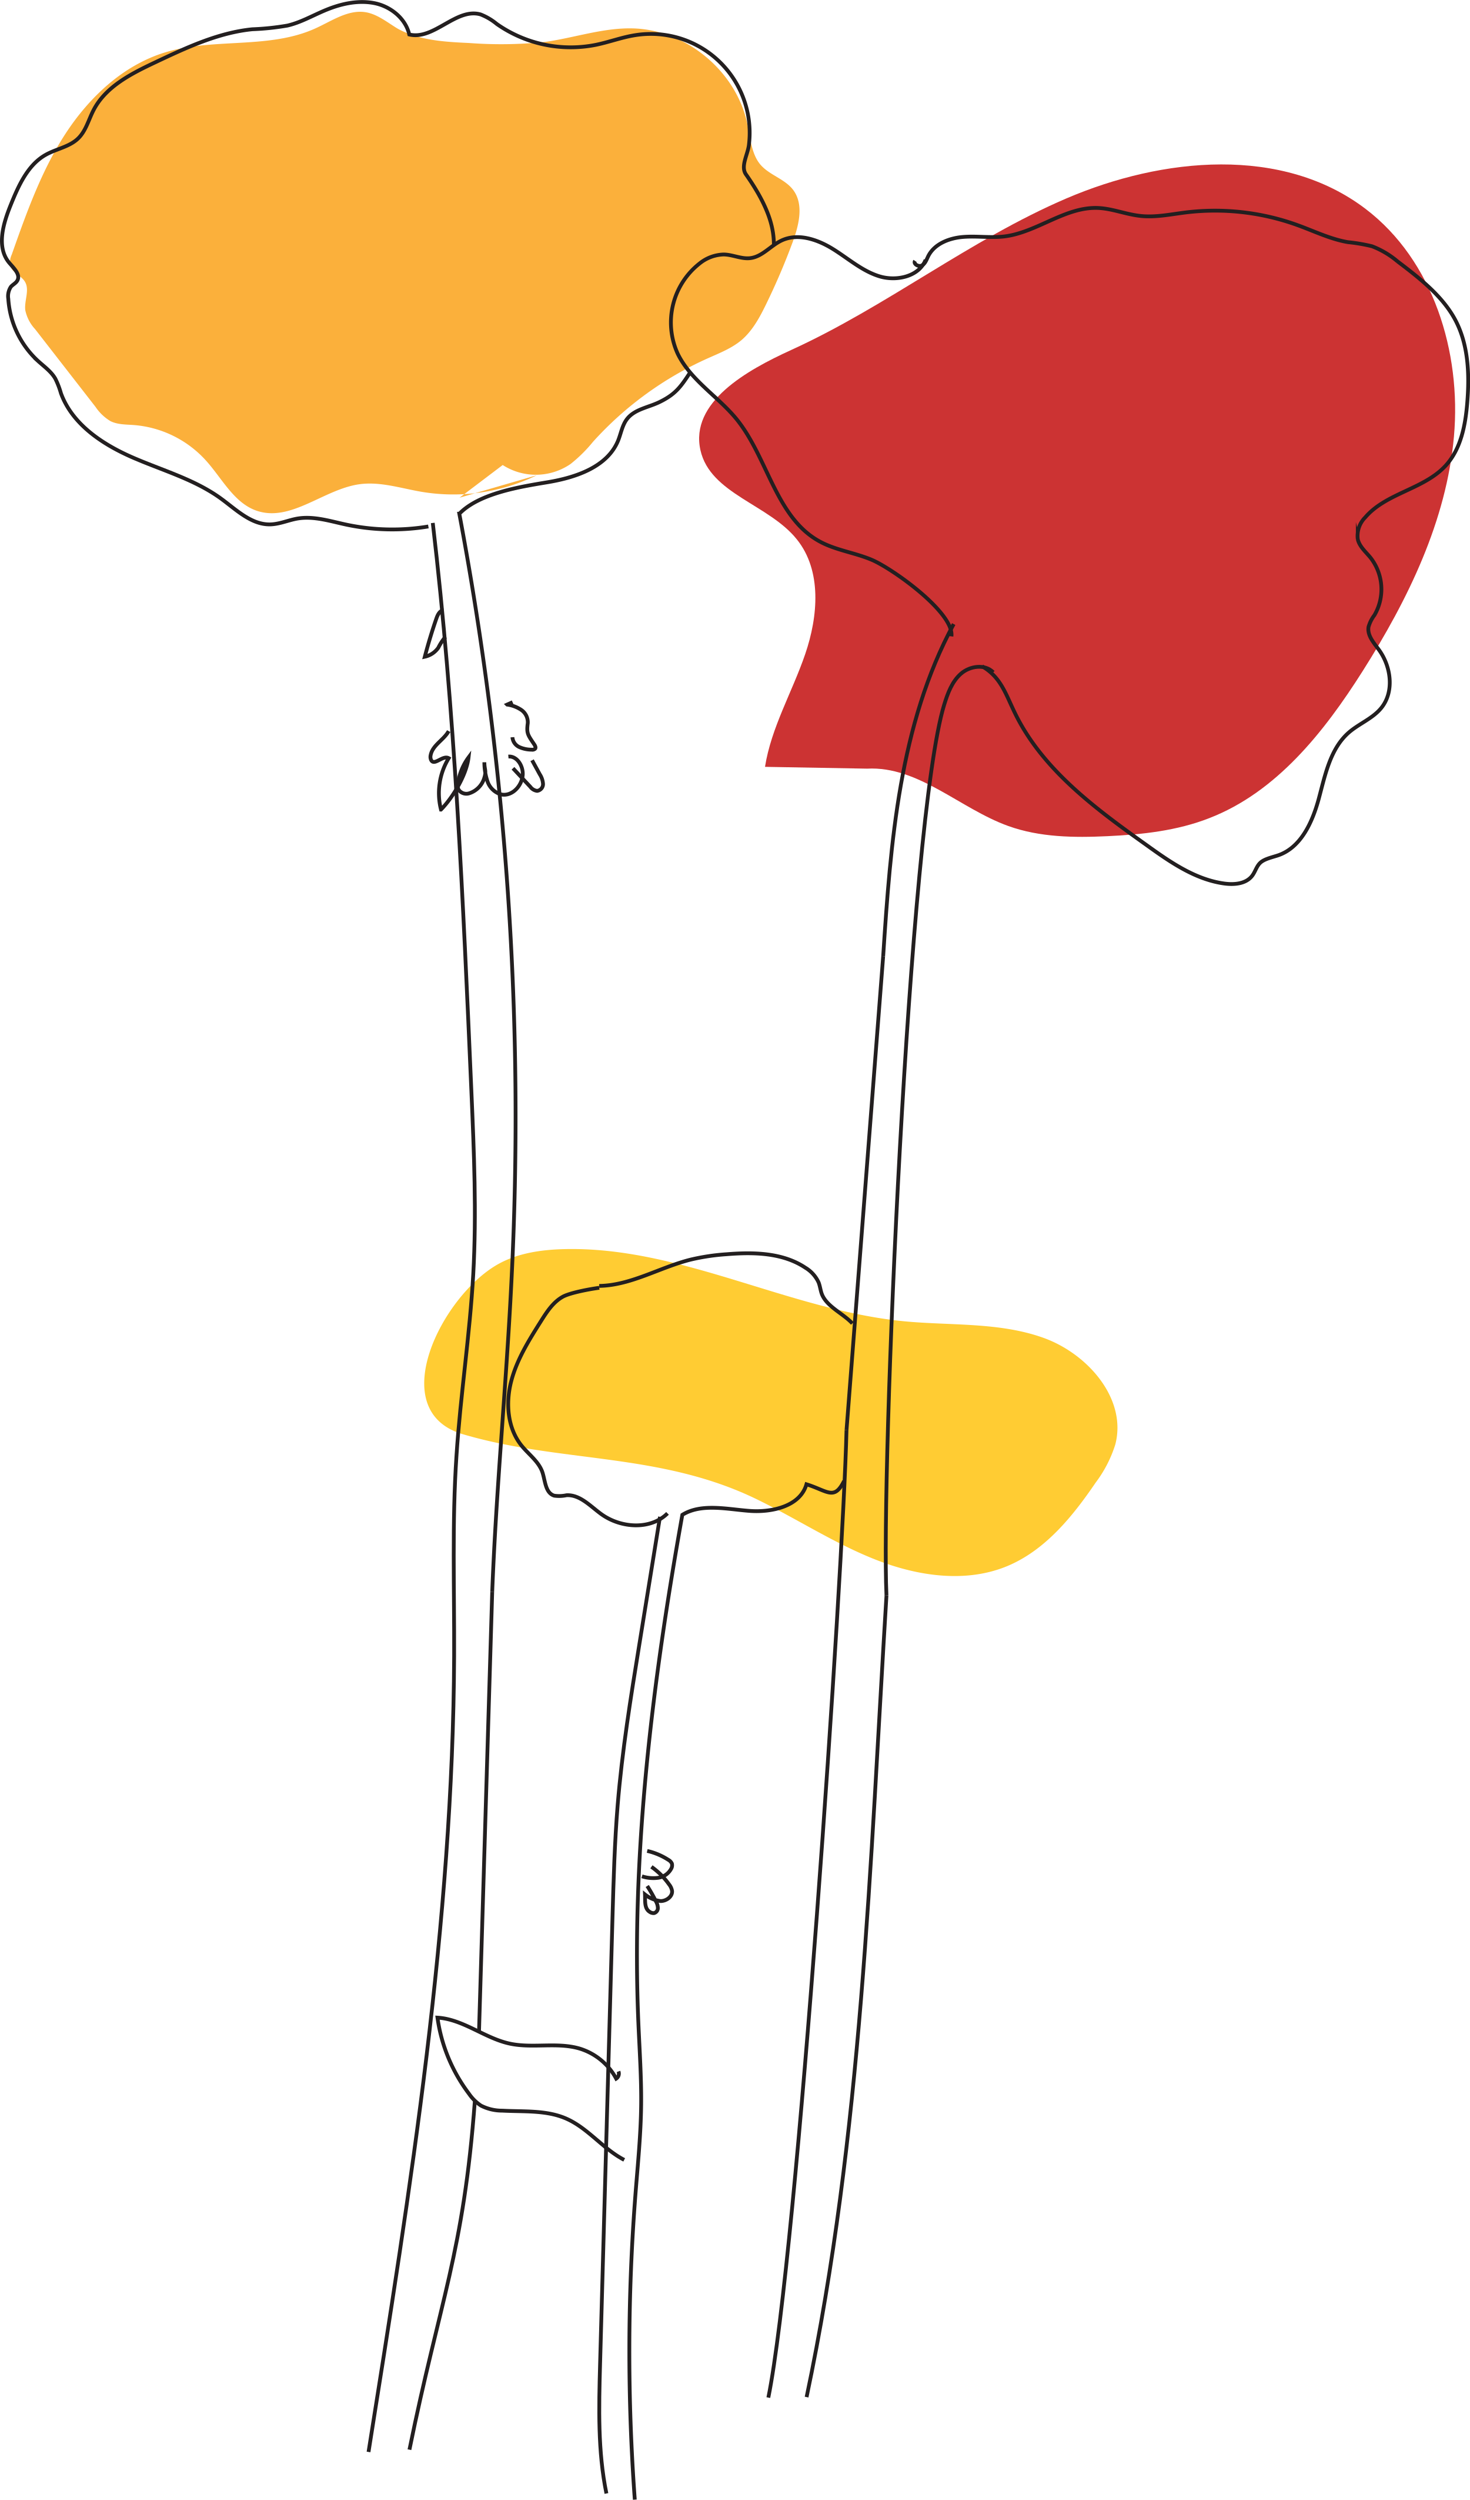 <svg xmlns="http://www.w3.org/2000/svg" xmlns:xlink="http://www.w3.org/1999/xlink" viewBox="0 0 326.28 554.55"><defs><style>.cls-1,.cls-6{fill:none;}.cls-2{fill:#fc3;}.cls-3{fill:#fbb03b;}.cls-4{fill:#c33;}.cls-5{clip-path:url(#clip-path);}.cls-6{stroke:#231f20;stroke-miterlimit:10;stroke-width:0.84px;}</style><clipPath id="clip-path" transform="translate(0 0)"><rect class="cls-1" width="326.28" height="554.55"/></clipPath></defs><g id="Layer_2" data-name="Layer 2"><g id="Layer_1-2" data-name="Layer 1"><path class="cls-2" d="M110.55,280.42c4.41-2.47,9.58-3.21,14.63-3.34,25.8-.66,49.77,13.49,75.46,16,10.39,1,21.16.15,31,3.69s18.55,13.55,15.91,23.65a27.87,27.87,0,0,1-4.35,8.44c-5.14,7.54-11.19,15-19.61,18.52-9.2,3.83-19.85,2.25-29.13-1.38s-17.67-9.17-26.64-13.51c-21.47-10.38-43.32-7.94-65.07-14.35C85.19,313,98,287.45,110.55,280.42Z" transform="translate(0 0)"/><path class="cls-3" d="M102,110.4l9.58-7.25a13.62,13.62,0,0,0,15.05-.22,32,32,0,0,0,5-4.94A76.29,76.29,0,0,1,157.06,79.5c2.58-1.16,5.28-2.2,7.45-4,2.52-2.12,4.12-5.11,5.56-8.07q3.27-6.7,5.86-13.7c1.4-3.8,2.55-8.4.1-11.63-1.85-2.42-5.21-3.24-7.21-5.54s-2.28-5.9-2.93-9c-2.4-11.67-13.48-20.95-25.39-21.26-6.6-.18-13,2.09-19.53,3a94.45,94.45,0,0,1-16.82.24c-5.43-.25-11.07-.56-15.84-3.16C86,5,83.8,3.15,81.16,2.71c-3.89-.63-7.48,1.92-11.07,3.55C59.77,11,47.49,8.31,36.63,11.63c-9.33,2.85-16.89,10-22.18,18.16S5.85,47.29,2.6,56.49a4.18,4.18,0,0,0-.35,2.4c.4,1.6,2.45,2.19,3.29,3.61,1.09,1.83-.18,4.17.07,6.29A8.78,8.78,0,0,0,7.78,73L21.19,90.24a10.58,10.58,0,0,0,3.3,3.16c1.58.8,3.43.75,5.19.88A24.08,24.08,0,0,1,45.57,102c3.68,4,6.33,9.63,11.52,11.33,7.59,2.48,14.8-4.83,22.71-5.92,4.62-.63,9.21.91,13.81,1.69a42.52,42.52,0,0,0,25.54-3.68" transform="translate(0 0)"/><path class="cls-4" d="M192.47,170.5c11.4-.6,20.59,8.86,31.32,12.72,7,2.52,14.61,2.61,22,2.26,7.68-.36,15.44-1.19,22.61-4,14.92-5.76,25.49-19.1,34.05-32.61,10.07-15.89,18.61-33.34,20.27-52.08s-4.6-39-19.56-50.41c-18.49-14.11-45.11-11.52-66.48-2.36S196.77,68,175.6,77.64c-9.9,4.51-22.5,11.6-20.13,22.22,2.17,9.7,15.19,12,21.41,19.8,5.56,6.92,4.73,17,1.84,25.44s-7.54,16.27-8.92,25" transform="translate(0 0)"/><g id="Centella"><g class="cls-5"><g class="cls-5"><path class="cls-6" d="M211.18,141.16c.65-5.24-13.11-15.07-17.73-17-3.75-1.58-7.93-2.1-11.51-4.05-9.78-5.31-11.48-18.6-18.52-27.22-4.12-5-10.17-8.59-13-14.44a16.65,16.65,0,0,1,4.85-20,8.91,8.91,0,0,1,5.31-2c2,0,4,1.07,6,.8,2.65-.34,4.49-2.78,6.91-3.91,3.63-1.7,7.95-.23,11.36,1.88s6.49,4.88,10.31,6.06,8.82.08,10.28-3.64" transform="translate(0 0)"/><path class="cls-6" d="M218,147.8c4.23,2.49,5.18,6.11,7.35,10.52,6.08,12.4,17.73,21,28.95,29,5.32,3.83,10.93,7.77,17.43,8.66,2.2.3,4.76.09,6.15-1.65.75-.94,1-2.2,1.9-3s2.49-1.14,3.81-1.57c5.16-1.69,7.73-7.41,9.14-12.65s2.53-11,6.62-14.6c2.29-2,5.34-3.12,7.25-5.49,2.9-3.59,2.19-9.13-.52-12.86-1.13-1.56-2.65-3.21-2.32-5.11a7.87,7.87,0,0,1,1.31-2.6,11.39,11.39,0,0,0-.86-12.73c-1.06-1.31-2.47-2.47-2.84-4.11a5.81,5.81,0,0,1,1.66-4.85c4.64-5.42,13.05-6.22,17.86-11.49,3.4-3.73,4.39-9,4.79-14.06.48-6.07.27-12.44-2.48-17.88s-8-9.56-13-13.34a19.63,19.63,0,0,0-5.66-3.36,38.15,38.15,0,0,0-5.32-.91c-3.87-.65-7.45-2.41-11.14-3.75a53.78,53.78,0,0,0-24.86-2.85c-3.35.41-6.71,1.14-10.06.78s-6.26-1.64-9.48-1.77c-7.26-.28-13.5,5.41-20.71,6.31-3.05.37-6.15-.13-9.21.12s-6.33,1.5-7.72,4.24c-.38.76-.65,1.65-1.39,2.07s-2-.32-1.55-1" transform="translate(0 0)"/><path class="cls-6" d="M96.06,116c4.9,41.76,6.73,83.82,8.56,125.84.59,13.61,1.18,27.25.42,40.86-.76,13.44-2.84,26.77-3.72,40.21-1,14.78-.46,29.62-.52,44.44-.27,59.25-9.67,118-19,176.54" transform="translate(0 0)"/><path class="cls-6" d="M105.4,466c-2.53,33.84-7.76,44.13-14.52,77.39" transform="translate(0 0)"/><path class="cls-6" d="M153.28,82.47c-2.2,3.36-3.34,5-7,6.76-2.43,1.16-5.42,1.56-7.08,3.68-1.08,1.37-1.35,3.19-2,4.81-2.39,5.86-9.38,8.2-15.62,9.24s-15.19,2.45-19.63,7A722.66,722.66,0,0,1,113.5,284.57c-1.15,22.88-3.36,45.69-4.25,68.57" transform="translate(0 0)"/><path class="cls-6" d="M95.08,116.78a49.09,49.09,0,0,1-18.32-.43c-3.54-.76-7.13-1.92-10.7-1.33-2,.34-4,1.25-6.07,1.3-4.23.1-7.59-3.29-11-5.77-5.88-4.26-13.06-6.23-19.72-9.15S16,94.05,13.52,87.21A18.26,18.26,0,0,0,12.28,84c-.91-1.59-2.47-2.68-3.83-3.92a20.5,20.5,0,0,1-6.61-13.8,3.74,3.74,0,0,1,.58-2.67c.43-.49,1.08-.78,1.41-1.35.8-1.36-.8-2.8-1.81-4C-.84,54.8.69,49.65,2.36,45.51S6.1,36.6,10.14,34.34c2.36-1.33,5.27-1.75,7.21-3.64,1.73-1.68,2.32-4.18,3.44-6.32,2.72-5.22,8.4-8.07,13.72-10.58C41.39,10.55,48.44,7.25,56,6.49a58.08,58.08,0,0,0,7.81-.82C66.69,5,69.28,3.51,72,2.36,75.43.9,79.23,0,82.9.66S90,4,90.84,7.65c5.48,1.32,10.42-6,15.83-4.45a13.11,13.11,0,0,1,3.61,2.13,28.56,28.56,0,0,0,22,4.61C135.2,9.34,138,8.27,141,7.8a21.94,21.94,0,0,1,25.23,24.34c-.26,2.19-1.92,4.77-.64,6.57,5.2,7.4,6.18,12,6.18,15.61" transform="translate(0 0)"/><path class="cls-6" d="M146.49,336.45q-2.28,14.12-4.57,28.23c-1.92,11.84-3.84,23.7-4.82,35.67-.68,8.28-.91,16.59-1.15,24.9l-2.76,99.24c-.26,9.57-.52,19.23,1.41,28.61" transform="translate(0 0)"/><path class="cls-6" d="M187.35,328.51c-2.2,4.41-3.64,2.19-8.35.73-1.36,4.83-7.54,6.27-12.55,5.91s-10.75-1.76-15,.87c-6.65,37.24-11.37,75.05-9.75,112.84.26,6,.67,12,.61,17.94-.07,6.7-.75,13.36-1.27,20a448.27,448.27,0,0,0-.14,67.67" transform="translate(0 0)"/><path class="cls-6" d="M148.16,335.69c-3.79,3.75-10.39,3.29-14.71.16-2.43-1.76-4.72-4.34-7.71-4.18a7.76,7.76,0,0,1-2.71.1c-2-.6-2-3.3-2.65-5.24-.84-2.39-3.08-3.94-4.66-5.92-3.1-3.89-3.5-9.38-2.26-14.19s3.92-9.1,6.57-13.3c1.31-2.08,2.7-4.25,4.85-5.46,1.65-.93,6.25-1.76,8.13-2" transform="translate(0 0)"/><path class="cls-6" d="M196.76,353.92c-3.67,59.51-5.44,119.46-17.73,177.8" transform="translate(0 0)"/><path class="cls-6" d="M220.46,149.13c-1.84-1.89-5.18-1.43-7.17.31s-2.94,4.35-3.72,6.88c-7.88,25.66-14.06,170.78-12.81,197.6" transform="translate(0 0)"/><path class="cls-6" d="M187.89,317.25c-.78,31.85-10.95,183.14-17.35,214.58" transform="translate(0 0)"/><path class="cls-6" d="M211.68,138.43c-12.06,22.26-14,48.41-15.65,73.67" transform="translate(0 0)"/><path class="cls-6" d="M113.77,155.75l-1.2.54a7.38,7.38,0,0,1,3.16,1.2,3.31,3.31,0,0,1,1.41,2.94c-.3,2.25,0,2.55,1.43,4.68.22.32.43.77.17,1a.89.89,0,0,1-.72.18,6.76,6.76,0,0,1-2.74-.57,2.61,2.61,0,0,1-1.54-2.19" transform="translate(0 0)"/><path class="cls-6" d="M118.1,168.64l1.71,3.12a4.44,4.44,0,0,1,.72,2.11,1.51,1.51,0,0,1-1.31,1.56,2.22,2.22,0,0,1-1.51-.9l-3.85-4.11" transform="translate(0 0)"/><path class="cls-6" d="M112.84,167.82c1.89-.16,3.23,2,3.19,3.88-.06,2.5-2.3,5-4.75,4.53a4.49,4.49,0,0,1-3.06-2.86,13.22,13.22,0,0,1-.71-4.29c0,1.67.49,1.83,0,3.42a5.11,5.11,0,0,1-3.33,3.46,2.08,2.08,0,0,1-2.43-.86,2.47,2.47,0,0,1-.08-1.35A12.39,12.39,0,0,1,104,168c-.44,3.83-3.42,8.83-6.12,11.58a14.85,14.85,0,0,1,1.72-11.4c-1.31-.75-3.19,1.77-3.9.43a1.68,1.68,0,0,1-.11-1.11c.42-2.22,2.92-3.37,4-5.33" transform="translate(0 0)"/><path class="cls-6" d="M143.65,410.57a14.55,14.55,0,0,1,4.65,1.95,1.87,1.87,0,0,1,.83.84,1.56,1.56,0,0,1-.16,1.17,3.92,3.92,0,0,1-2.89,2,8.12,8.12,0,0,1-3.59-.33" transform="translate(0 0)"/><path class="cls-6" d="M143.66,418.35a32.77,32.77,0,0,1,1.93,3.41,3.13,3.13,0,0,1,.43,1.47,1.15,1.15,0,0,1-.85,1.13,1.45,1.45,0,0,1-.94-.26c-1.25-.76-1-2.41-1.07-3.87a6.8,6.8,0,0,0,3.48,1.46c1.27,0,2.65-1,2.53-2.25a3.11,3.11,0,0,0-.66-1.44,16.35,16.35,0,0,0-3.92-3.91" transform="translate(0 0)"/><path class="cls-6" d="M137.28,459.48a1.35,1.35,0,0,1-.51,1.6,13.76,13.76,0,0,0-8.16-6.68c-5-1.45-10.37,0-15.43-1.08-5.59-1.19-10.36-5.42-16.08-5.77a36.31,36.31,0,0,0,7,16.89,9.86,9.86,0,0,0,2.65,2.62,10.25,10.25,0,0,0,4.74,1.12c4.77.26,9.76-.16,14.15,1.75,4.86,2.11,8.2,6.74,12.91,9.17" transform="translate(0 0)"/><line class="cls-6" x1="196.03" y1="212.1" x2="187.89" y2="317.25"/><line class="cls-6" x1="106.32" y1="450.67" x2="109.25" y2="353.14"/><path class="cls-6" d="M98.86,141.27a12.26,12.26,0,0,0-1.57,2.4,4.93,4.93,0,0,1-3,2q1.13-4.33,2.6-8.56c.28-.78.74-1.7,1.57-1.72" transform="translate(0 0)"/><path class="cls-6" d="M133,285.24c7.08-.12,13.45-4.13,20.32-5.84a48.63,48.63,0,0,1,8-1.19c6-.49,12.44-.35,17.45,3a7.42,7.42,0,0,1,2.94,3.29c.29.77.39,1.61.65,2.39,1,2.9,4.75,4.42,6.83,6.67" transform="translate(0 0)"/></g></g></g></g></g></svg>